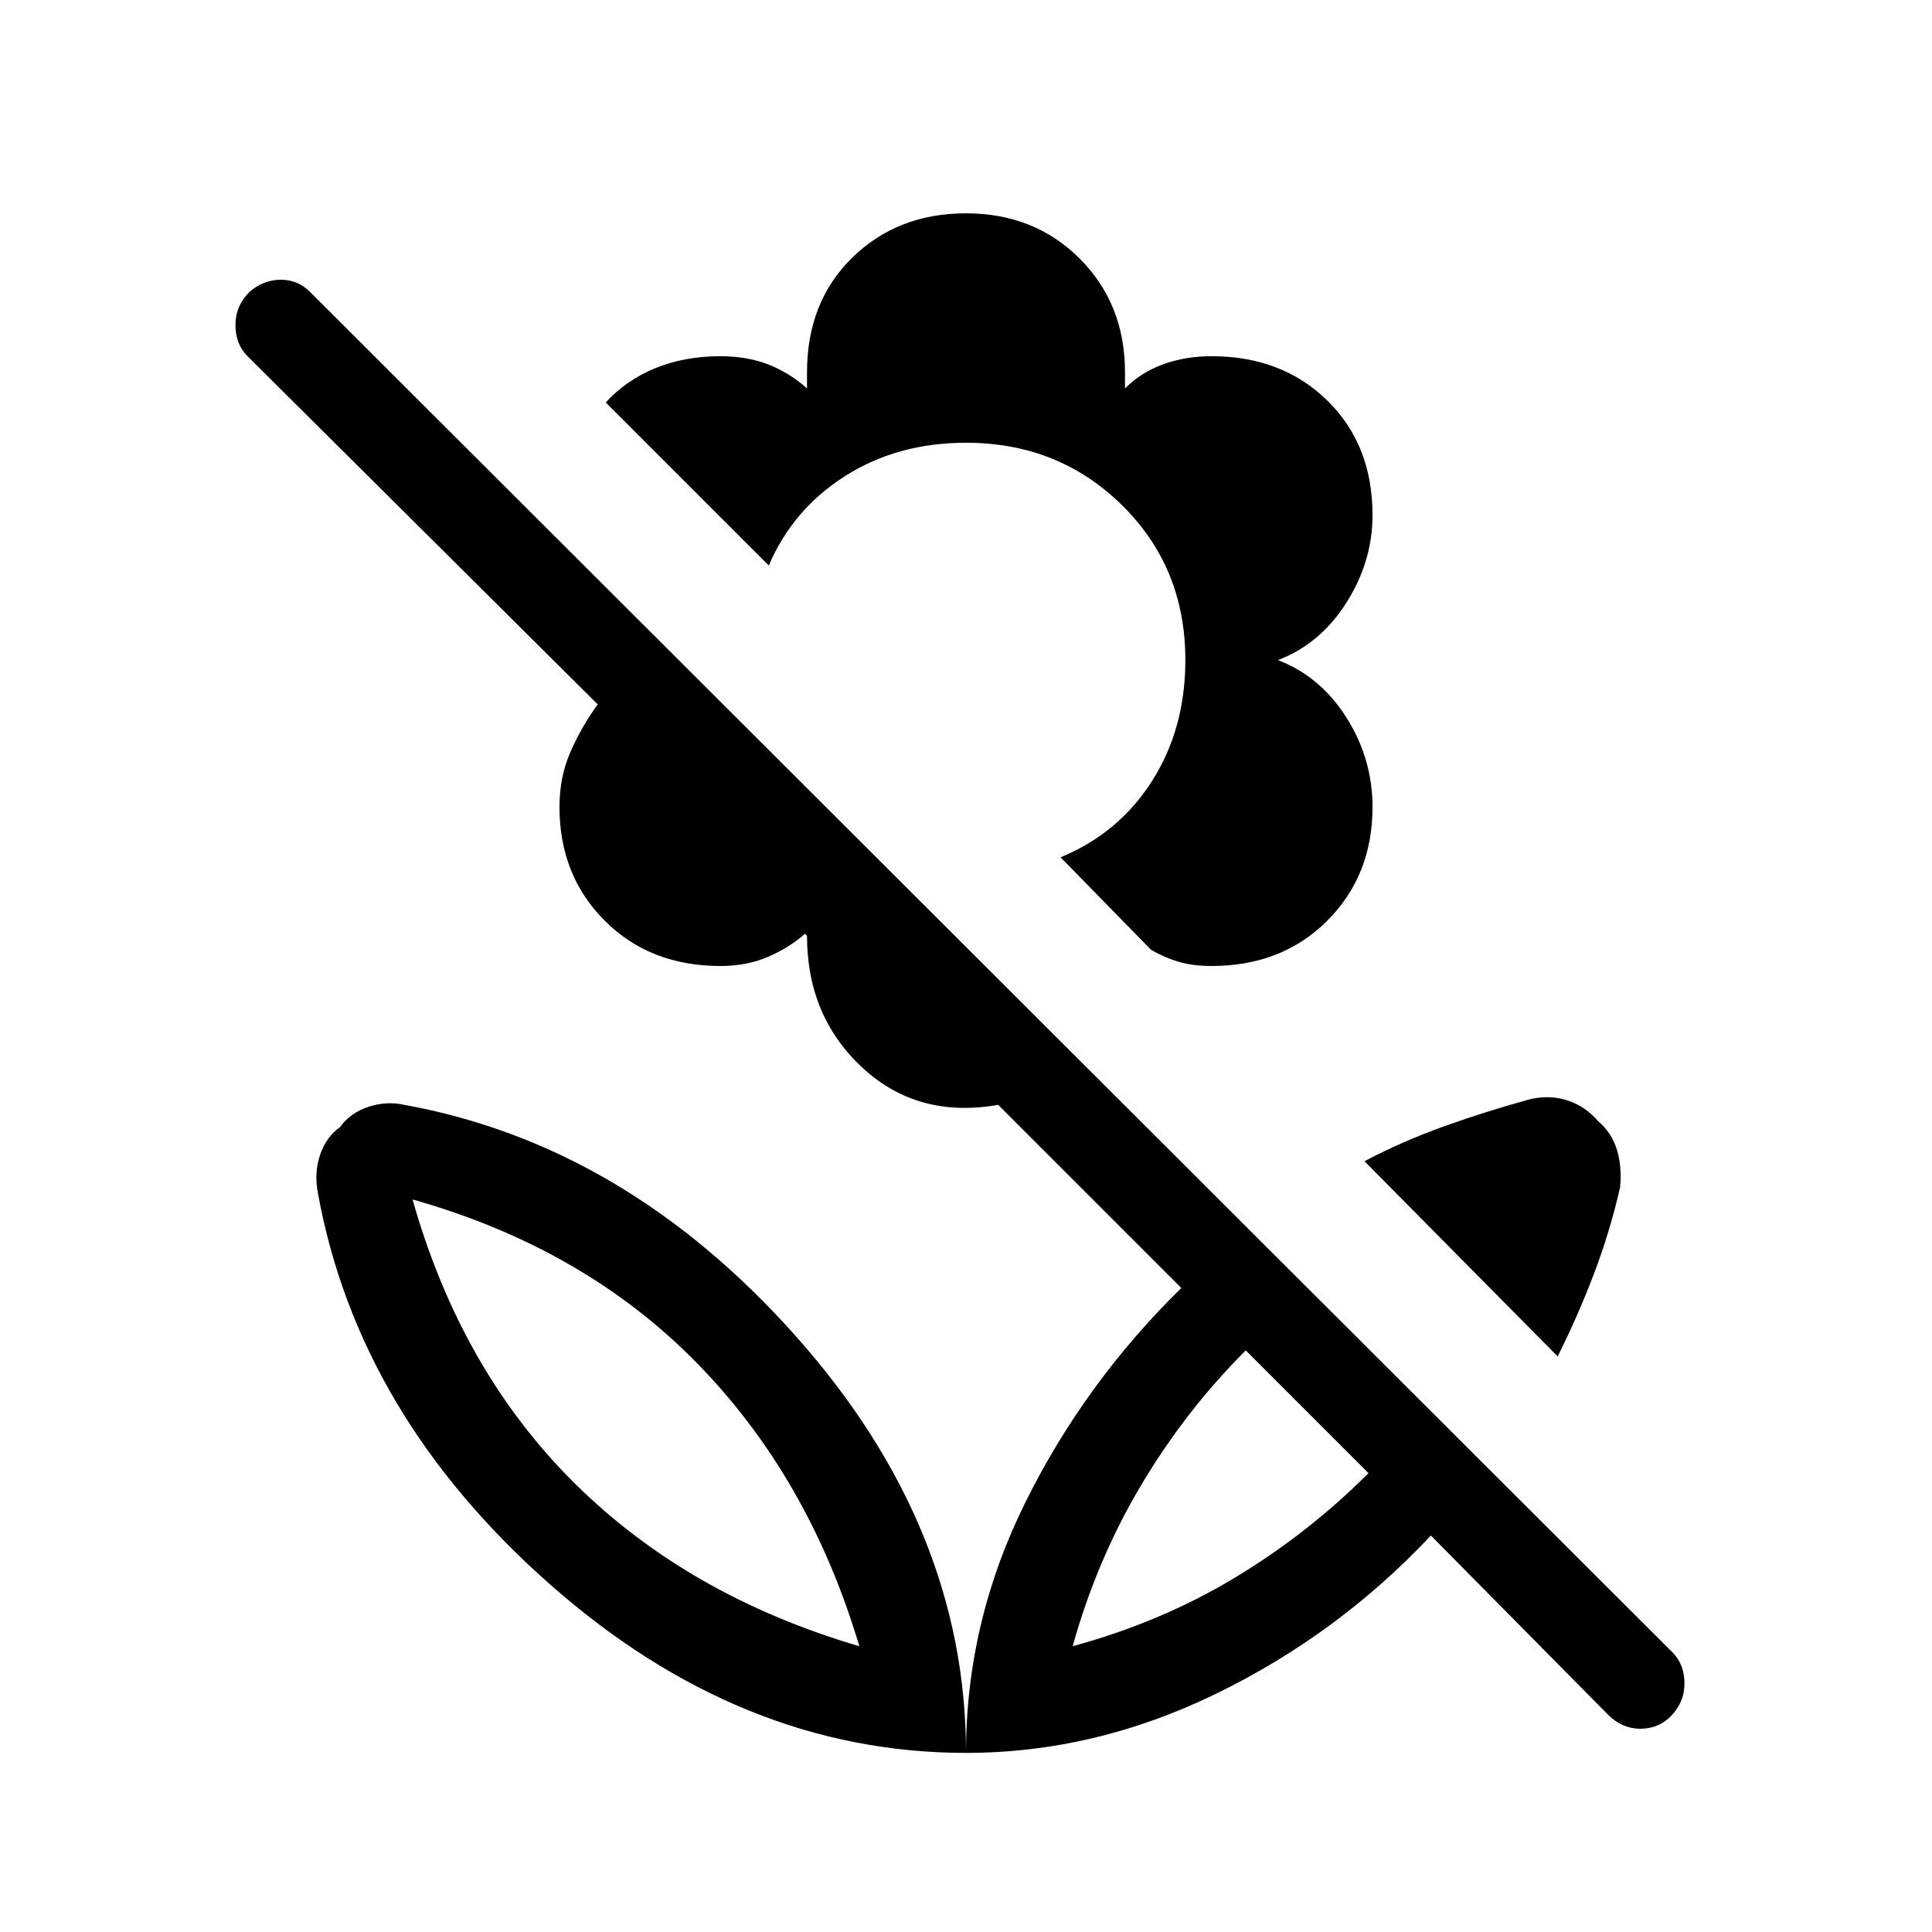 <svg xmlns="http://www.w3.org/2000/svg" height="48" width="48"><path d="m39.95 42.6-4.4-4.45q-2.3 2.45-5.325 3.925Q27.2 43.55 24 43.55q0-3.25 1.475-6.225Q26.95 34.35 29.35 32l-4.55-4.55q-2 .35-3.375-.925T20.05 23.25L20 23.2q-.4.35-.925.575Q18.55 24 17.9 24q-1.75 0-2.875-1.125T13.9 20.05q0-.75.275-1.375t.675-1.175l-8.7-8.65q-.3-.3-.3-.775 0-.475.35-.825.35-.3.775-.3.425 0 .725.3l33.85 33.8q.3.3.3.775 0 .475-.35.825-.3.3-.75.3t-.8-.35Zm-13.3-1.7q2.2-.6 4.025-1.7Q32.5 38.1 34 36.6l-3.05-3.05q-1.5 1.5-2.6 3.35t-1.7 4Zm12.05-7.2-4.8-4.85q.95-.5 2-.875t2.15-.675q.5-.1.925.05.425.15.725.5.35.3.475.725t.075.925q-.25 1.1-.65 2.15-.4 1.05-.9 2.05ZM30.1 24q-.45 0-.8-.1-.35-.1-.7-.3l-2.25-2.3q1.45-.6 2.275-1.9.825-1.3.825-3 0-2.3-1.575-3.85Q26.3 11 24 11q-1.7 0-3 .825t-1.9 2.225L15.05 10q.5-.55 1.225-.85.725-.3 1.625-.3.65 0 1.175.2t.975.6v-.4q0-1.75 1.125-2.85T24 5.3q1.7 0 2.825 1.125Q27.95 7.55 27.95 9.25v.4q.4-.4.95-.6.55-.2 1.2-.2 1.75 0 2.875 1.1T34.1 12.8q0 1.15-.65 2.175t-1.7 1.425q1.05.4 1.7 1.425.65 1.025.65 2.225 0 1.7-1.125 2.825Q31.85 24 30.1 24Zm-3.45 16.9ZM24 43.55q0-5.6-4.225-10.35t-9.725-5.75q-.45-.1-.9.05-.45.15-.7.5-.35.25-.5.7-.15.45-.05.95 1 5.5 5.75 9.7 4.75 4.2 10.35 4.2Zm-2.65-2.65q-4.25-1.25-7.075-4.05T10.25 29.8q4.25 1.2 7.05 4.05 2.8 2.85 4.05 7.05Zm0 0Z"/></svg>